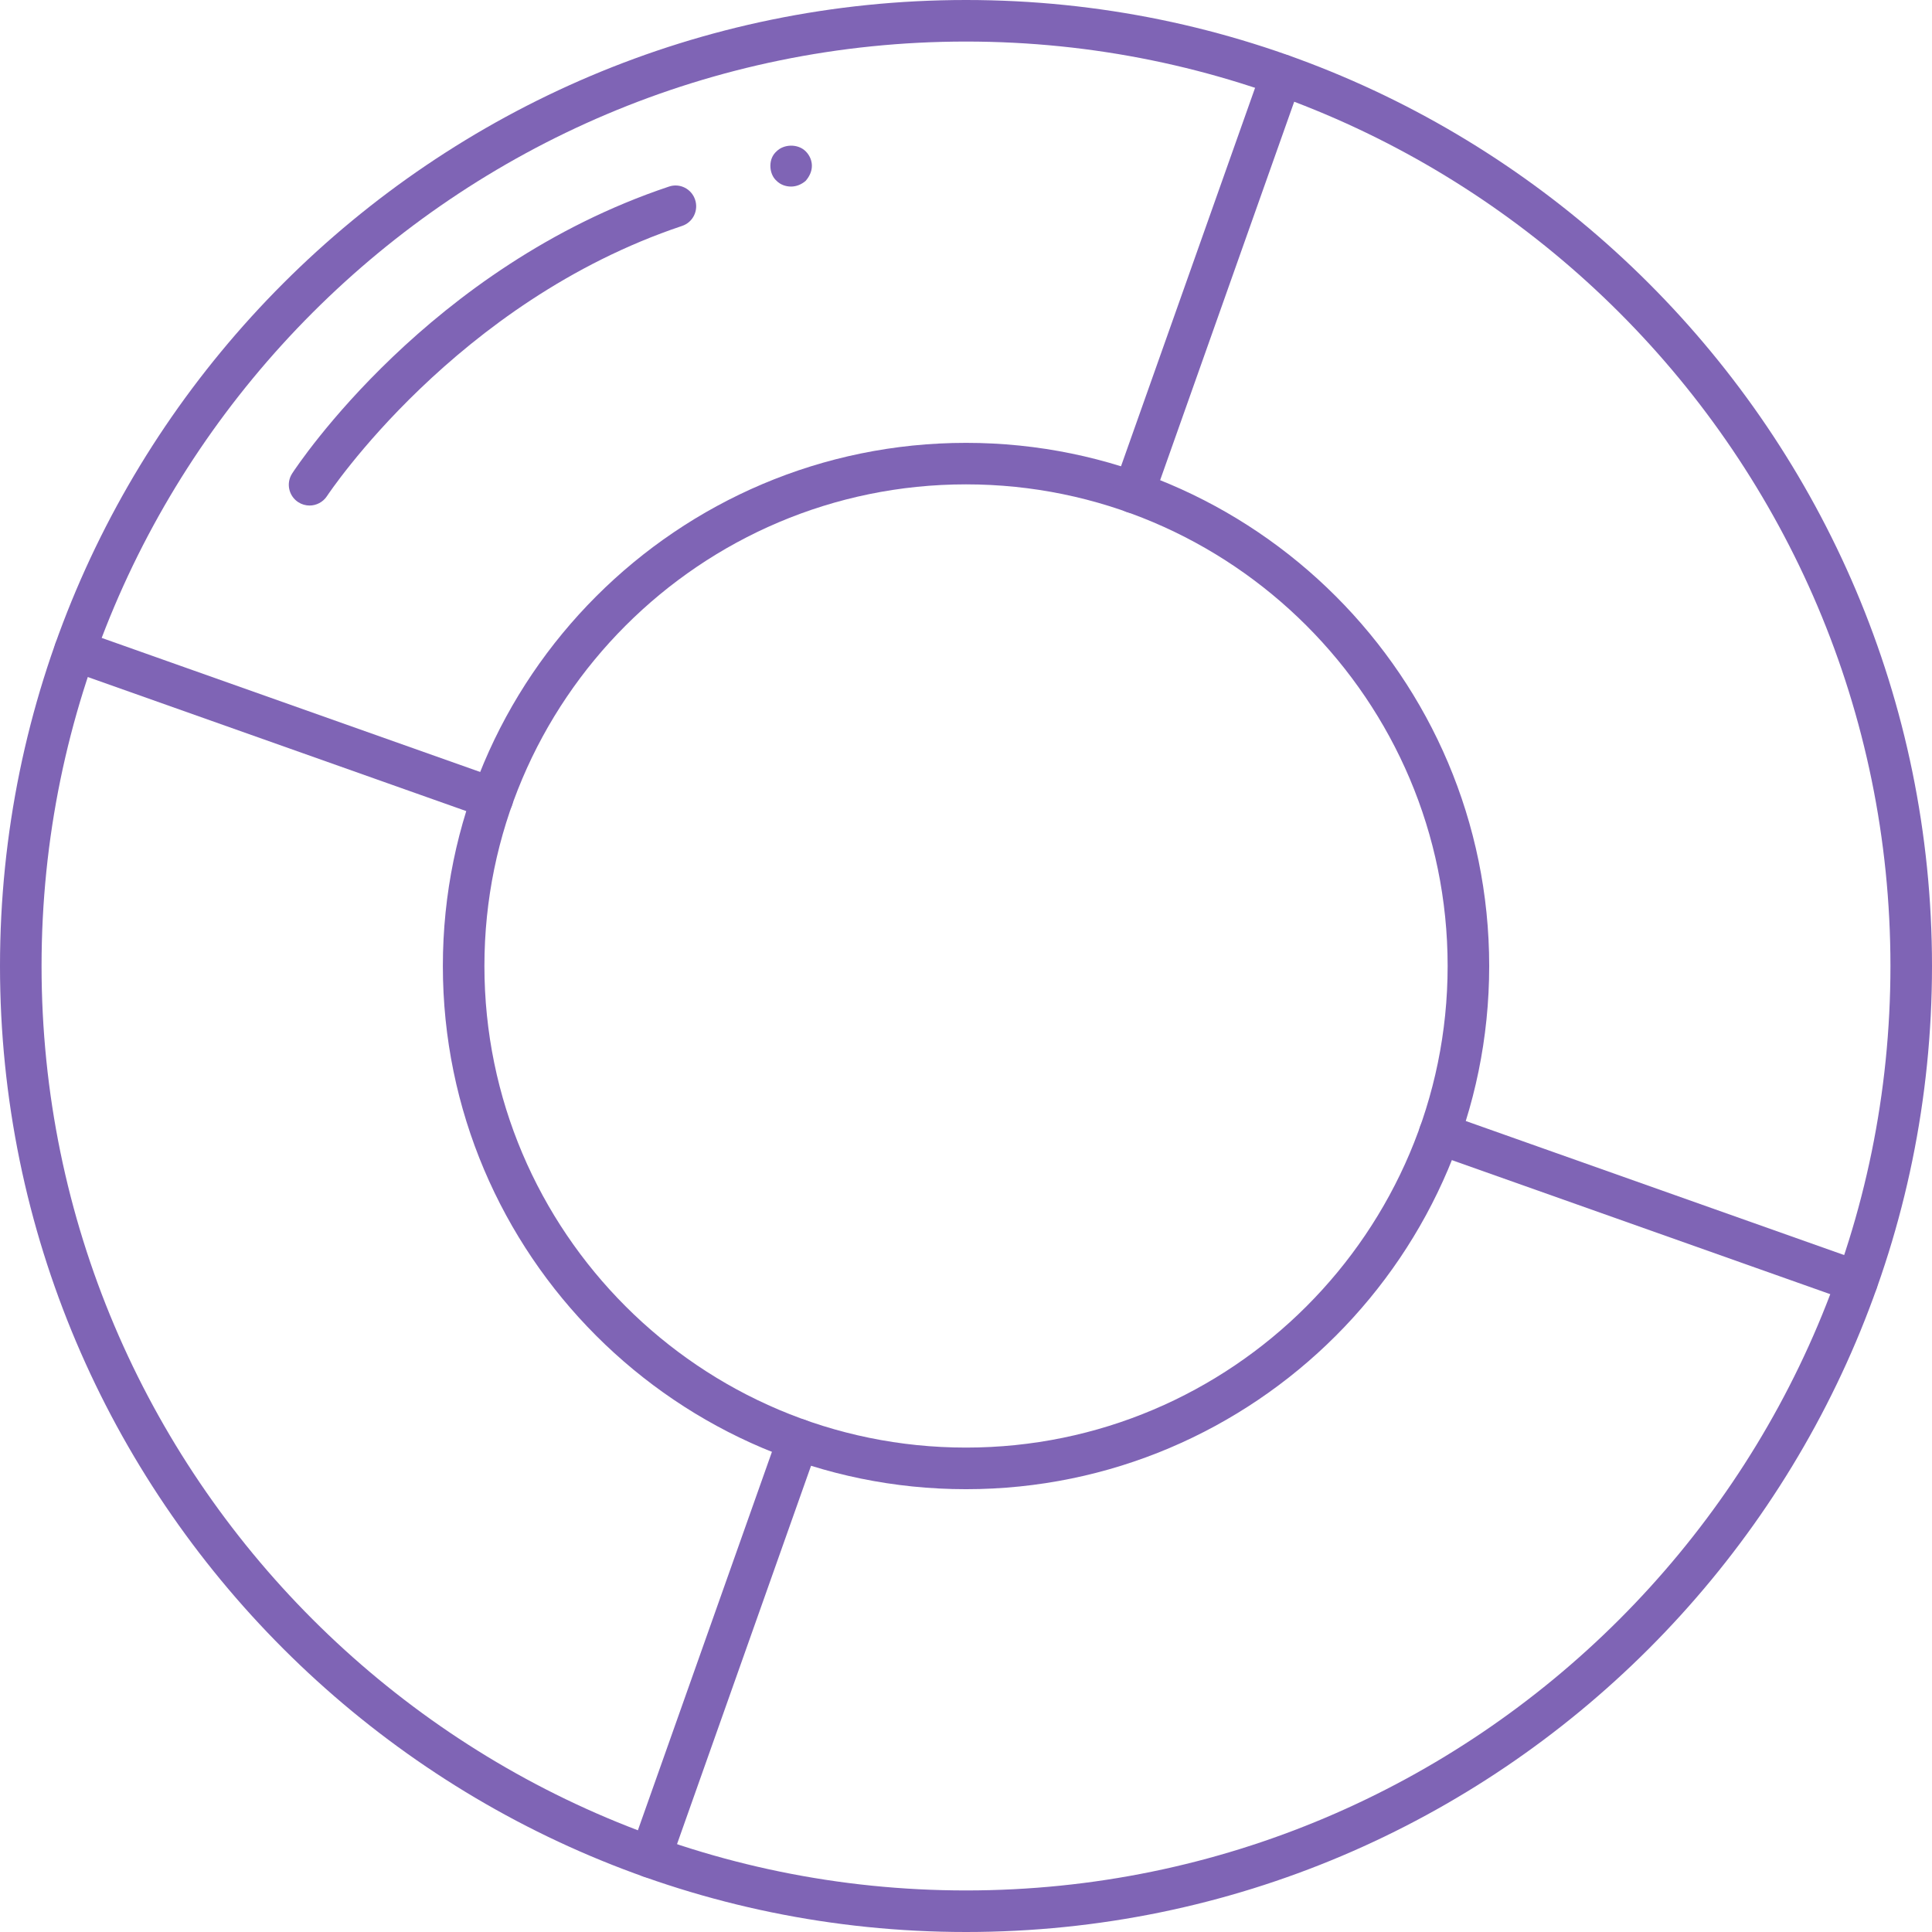 <?xml version="1.0" encoding="iso-8859-1"?>
<!-- Generator: Adobe Illustrator 19.1.0, SVG Export Plug-In . SVG Version: 6.00 Build 0)  -->
<svg xmlns="http://www.w3.org/2000/svg" xmlns:xlink="http://www.w3.org/1999/xlink" version="1.1" id="Capa_1" x="0px" y="0px" viewBox="0 0 37.239 37.239" style="enable-background:new 0 0 37.239 37.239;" xml:space="preserve" width="512px" height="512px">
<g>
	<path d="M18.62,37.239C8.354,37.239,0,28.886,0,18.62S8.354,0,18.62,0S37.239,8.353,37.239,18.62S28.887,37.239,18.62,37.239z    M18.62,0.801c-9.826,0-17.819,7.993-17.819,17.818S8.794,36.438,18.62,36.438c9.825,0,17.818-7.993,17.818-17.818   S28.445,0.801,18.62,0.801z" fill="#7f64b5"/>
	<path d="M18.62,28.704c-5.561,0-10.084-4.523-10.084-10.084S13.06,8.536,18.62,8.536s10.084,4.523,10.084,10.084   S24.181,28.704,18.62,28.704z M18.62,9.336c-5.119,0-9.283,4.164-9.283,9.283s4.164,9.283,9.283,9.283s9.283-4.164,9.283-9.283   S23.739,9.336,18.62,9.336z" fill="#7f64b5"/>
	<path d="M12.537,36.194c-0.044,0-0.09-0.008-0.134-0.023c-0.208-0.073-0.317-0.303-0.243-0.511l2.85-8.046   c0.073-0.208,0.302-0.318,0.511-0.243c0.208,0.073,0.317,0.303,0.243,0.511l-2.85,8.046C12.856,36.091,12.702,36.194,12.537,36.194   z" fill="#7f64b5"/>
	<path d="M21.853,9.892c-0.044,0-0.09-0.008-0.134-0.023c-0.208-0.073-0.317-0.303-0.243-0.511l2.85-8.045   c0.073-0.208,0.302-0.316,0.511-0.243c0.208,0.073,0.317,0.303,0.243,0.511l-2.85,8.045C22.172,9.79,22.018,9.892,21.853,9.892z" fill="#7f64b5"/>
	<path d="M9.492,15.788c-0.044,0-0.09-0.008-0.134-0.023l-8.046-2.85c-0.208-0.073-0.317-0.303-0.243-0.511   c0.073-0.208,0.303-0.317,0.511-0.243l8.046,2.85c0.208,0.073,0.317,0.303,0.243,0.511C9.812,15.685,9.657,15.788,9.492,15.788z" fill="#7f64b5"/>
	<path d="M35.793,25.103c-0.044,0-0.09-0.008-0.134-0.023l-8.045-2.85c-0.208-0.073-0.317-0.303-0.243-0.511   c0.072-0.208,0.303-0.316,0.511-0.243l8.045,2.85c0.208,0.073,0.317,0.303,0.243,0.511C36.112,25,35.958,25.103,35.793,25.103z" fill="#7f64b5"/>
	<path d="M5.967,9.744c-0.075,0-0.151-0.021-0.219-0.065C5.563,9.558,5.511,9.31,5.632,9.125c0.105-0.161,2.638-3.981,7.26-5.528   c0.211-0.073,0.437,0.043,0.506,0.252c0.07,0.21-0.042,0.437-0.252,0.506c-4.36,1.46-6.819,5.171-6.844,5.208   C6.226,9.679,6.097,9.744,5.967,9.744z" fill="#7f64b5"/>
	<path d="M15.248,3.596c-0.109,0-0.21-0.04-0.279-0.11c-0.08-0.07-0.12-0.18-0.12-0.29s0.04-0.21,0.12-0.28   c0.14-0.14,0.41-0.149,0.56,0c0.08,0.08,0.12,0.181,0.12,0.28c0,0.11-0.05,0.21-0.12,0.29C15.448,3.556,15.349,3.596,15.248,3.596z   " fill="#7f64b5"/>
</g>
<g>
</g>
<g>
</g>
<g>
</g>
<g>
</g>
<g>
</g>
<g>
</g>
<g>
</g>
<g>
</g>
<g>
</g>
<g>
</g>
<g>
</g>
<g>
</g>
<g>
</g>
<g>
</g>
<g>
</g>
</svg>
